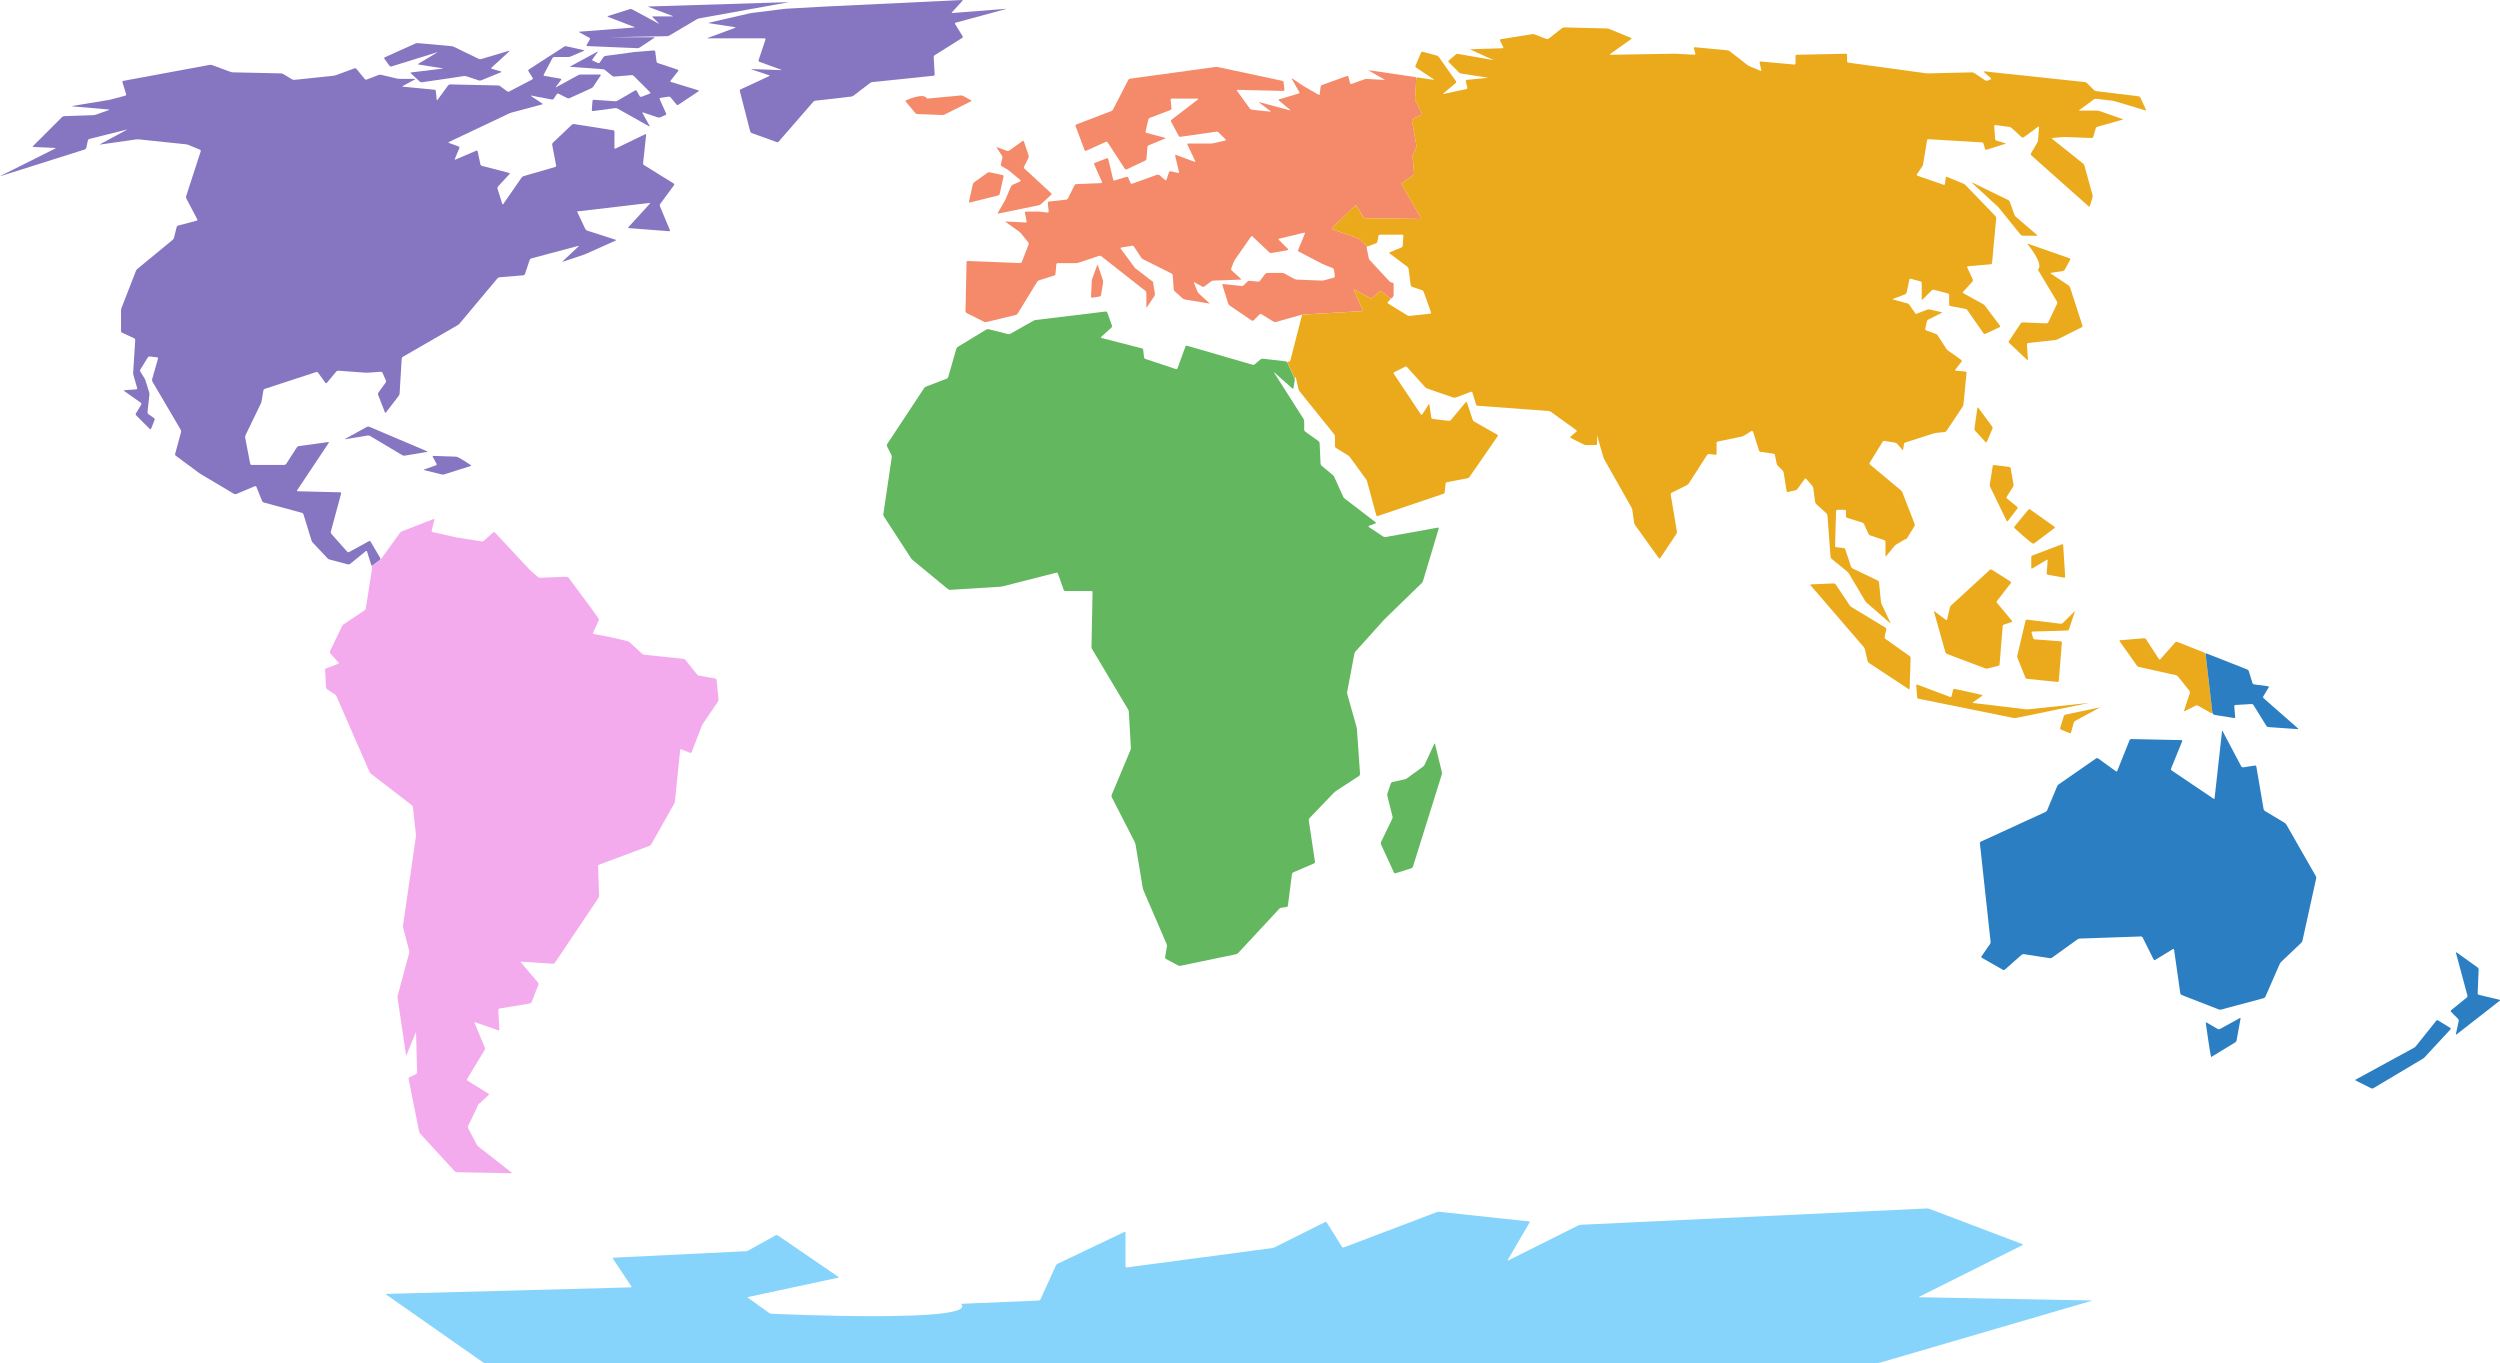 <?xml version="1.0" encoding="UTF-8"?>
<svg id="Ebene_1" data-name="Ebene 1" xmlns="http://www.w3.org/2000/svg" viewBox="0 0 1898.14 1034.86">
  <defs>
    <style>
      .cls-1 {
        fill: #8676c1;
      }

      .cls-2 {
        fill: #62b75f;
      }

      .cls-3 {
        fill: #f4abed;
      }

      .cls-4 {
        fill: #eaaa1b;
      }

      .cls-5 {
        fill: #f48a69;
      }

      .cls-6 {
        fill: #86d4fc;
      }

      .cls-7 {
        fill: #2b7ec1;
      }
    </style>
  </defs>
  <g id="Antartica">
    <path class="cls-6" d="M1425.61,1034.86c.51,0,1.34-.12,1.83-.26l160.56-46.93c.49-.14.48-.27-.04-.28l-130.52-2.46c-.51,0-.56-.21-.1-.43l78.26-39.13c.46-.23.44-.57-.04-.75l-70.69-26.81c-.48-.18-1.29-.31-1.8-.29l-262.9,12.4c-.51.02-1.31.23-1.77.46l-53.28,26.64c-.46.23-.62.05-.36-.39l16.54-28.36c.26-.44.05-.85-.46-.91l-68.08-7.29c-.51-.05-1.32.05-1.8.23l-70.69,26.81c-.48.18-1.09-.03-1.37-.46l-11.5-18.4c-.27-.44-.87-.6-1.33-.37l-38.3,19.15c-.46.23-1.25.47-1.76.54l-110.55,14.74c-.51.07-.92-.3-.92-.81v-25.61c0-.51-.38-.75-.84-.53l-50.77,24.18c-.46.22-1.02.78-1.23,1.25l-11.72,25.78c-.21.47-.81.87-1.32.89l-59.01,2.46c14.99,14.99-143.94,7.54-143.94,7.54-.51-.02-1.27-.29-1.69-.59l-15.97-11.4c-.42-.3-.35-.63.15-.74l68.11-14.6c.5-.11.57-.43.14-.72l-45.92-31.42c-.42-.29-1.14-.32-1.59-.07l-20.85,11.58c-.45.25-1.23.47-1.75.5l-100.54,4.9c-.51.02-.7.39-.41.82l13.95,20.93c.28.43.1.79-.42.8l-185.47,4.95c-.51.01-.59.27-.17.56l73.4,51.38c.42.29,1.18.53,1.7.53h1057.18Z"/>
  </g>
  <g id="Europe">
    <path class="cls-5" d="M735.7,153.07c-.11.5.2.81.7.68l21.5-5.38c.5-.12,1-.64,1.11-1.14l2.93-13.17c.11-.5-.21-1-.71-1.11l-9.83-2.11c-.5-.11-1.25.05-1.67.35l-10.14,7.24c-.42.3-.85.95-.96,1.45l-2.93,13.17Z"/>
    <path class="cls-5" d="M760.45,126.14c-.45-.25-.71-.87-.58-1.37l1.21-4.85c.12-.5,0-1.25-.29-1.68l-3.96-5.94c-.28-.43-.12-.63.36-.46l7.4,2.69c.48.18,1.22.07,1.64-.22l10.14-7.24c.42-.3.89-.14,1.05.34l3.57,10.72c.16.49.11,1.26-.12,1.72l-3.33,6.66c-.23.46-.11,1.12.27,1.47l20.28,18.72c.38.35.37.92,0,1.26l-7.78,7.07c-.38.35-1.1.71-1.6.81l-30.64,6.29c-.5.1-.7-.18-.44-.62l4.89-8.38c.26-.44.64-1.19.84-1.66l4.26-9.94c.2-.47.75-1.03,1.22-1.24l5.79-2.57c.47-.21.53-.65.14-.98l-8.56-7.13c-.39-.33-1.08-.81-1.53-1.06l-4.21-2.4Z"/>
    <path class="cls-5" d="M688.05,76.16c-.46.22-.58.72-.25,1.11l7.13,8.56c.33.39,1.02.73,1.53.75l18.95.76c.51.02,1.31-.15,1.77-.38l19.98-9.99c.46-.23.47-.62.02-.87l-5.86-3.26c-.45-.25-1.23-.41-1.74-.37l-25.71,2.41c-2.5-5-15.81,1.27-15.81,1.27Z"/>
    <path class="cls-5" d="M828.37,225.28c-.02.51.37.86.88.78l5.65-.94c.51-.08.99-.57,1.07-1.07l1.57-9.4c.08-.51.02-1.32-.14-1.81l-3.78-11.34c-.16-.49-.44-.49-.62,0l-3.73,10.11c-.18.48-.34,1.29-.36,1.81l-.54,11.87Z"/>
    <path class="cls-5" d="M1027.91,220.2c-.21-.47-.01-.65.44-.41l12.1,6.6c.45.25,1.13.16,1.51-.18l5.49-4.99c.38-.35,1.02-.36,1.41-.04l6.48,5.26c.4.32,1.02.29,1.38-.07l.75-.75c.36-.36.66-1.08.66-1.59v-8.33c0-.51-.41-1-.92-1.09l-.66-.11c-.51-.08-1.21-.46-1.55-.84l-14.97-16.12c-.35-.38-.72-1.1-.82-1.6l-1.51-7.54c-.1-.5-.03-.97.16-1.05s.04-.42-.33-.77l-4.96-4.7c-.37-.35-1.07-.78-1.56-.95l-19.47-6.87c-.48-.17-.58-.6-.21-.96l17.39-16.81c.37-.36.89-.29,1.17.14l5.26,8.41c.27.44.91.8,1.43.8l41.84.6c.51,0,.72-.35.46-.79l-14.67-25.24c-.26-.44-.12-1.04.3-1.34l8.45-5.81c.42-.29.73-.95.69-1.46l-1.09-12.5c-.04-.51.09-1.31.31-1.78l2.35-5.17c.21-.47.31-1.26.22-1.77l-3.41-18.77c-.09-.5.21-1.09.68-1.31l6.42-2.96c.47-.22.66-.77.43-1.23l-4.79-9.57c-.23-.46-.39-1.25-.36-1.77l.9-15.22c.03-.51-.36-.99-.87-1.07l-.82-.12c-.51-.08-1.34-.2-1.85-.27l-32.29-4.73c-.51-.07-.56.07-.11.32l11.7,6.58c.45.25.39.43-.12.41l-13.12-.73c-.51-.03-1.33.09-1.81.26l-9.9,3.54c-.48.17-.98-.09-1.1-.59l-1.21-4.85c-.12-.5-.62-.76-1.1-.59l-19.06,6.86c-.48.17-.92.73-.98,1.24l-.63,5.64c-.06.51-.47.72-.91.46l-10.04-5.74c-.45-.25-1.16-.7-1.59-.98l-8.44-5.63c-.43-.28-.57-.15-.31.29l5.74,10.04c.25.45.06.93-.43,1.08l-14.86,4.46c-.49.15-.57.54-.18.87l8.56,7.13c.39.33.31.49-.18.36l-23.17-6.18c-.5-.13-.57.01-.16.32l8.5,6.37c.41.31.33.52-.18.46l-13.96-1.47c-.51-.05-1.17-.44-1.47-.85l-9.73-13.47c-.3-.42-.13-.75.39-.74l34.77.79c.51.01.89-.4.83-.91l-.63-5.64c-.06-.51-.51-1.01-1.02-1.12l-48.96-10.43c-.5-.11-1.33-.14-1.84-.07l-64.76,8.9c-.51.07-1.12.5-1.35.96l-11.63,22.49c-.24.46-.82.98-1.3,1.16l-26.56,10.16c-.48.18-.72.73-.54,1.21l6.84,18.24c.18.48.71.7,1.18.49l14.95-6.73c.47-.21,1.08-.03,1.36.4l13.13,20.09c.28.43.89.6,1.35.38l14.13-6.69c.46-.22.88-.82.91-1.33l.69-8.96c.04-.51.46-1.09.93-1.29l12.43-5.12c.47-.2.46-.46-.04-.59l-14.01-3.69c-.5-.13-.81-.65-.69-1.15l2.08-9.01c.12-.5.6-1.06,1.08-1.24l15.74-6c.48-.18.83-.75.78-1.26l-.65-6.47c-.05-.51.33-.93.84-.93h19.78c.51,0,.6.26.19.57l-20.17,15.51c-.41.31-.54.94-.3,1.39l5.78,10.84c.24.45.85.76,1.36.69l27.29-3.9c.51-.07,1.22.16,1.58.53l5.34,5.34c.36.36.25.75-.25.87l-9.01,2.08c-.5.12-1.33.21-1.84.21h-17.28c-.51,0-.75.38-.54.84l5.87,12.47c.22.46,0,.7-.48.52l-14.07-5.18c-.48-.18-.78.09-.66.59l2.9,12.34c.12.5-.2.82-.7.71l-5.67-1.26c-.5-.11-1.04.2-1.21.68l-1.91,5.72c-.16.49-.61.61-1,.28l-4.41-3.78c-.39-.33-1.1-.46-1.59-.29l-19.06,6.86c-.48.17-1.04-.07-1.25-.54l-1.76-4.11c-.2-.47-.77-.73-1.26-.58l-9.04,2.78c-.49.15-.99-.13-1.11-.63l-3.73-15.67c-.12-.5-.61-.76-1.09-.57l-9.08,3.49c-.48.18-.7.72-.49,1.19l5.9,13.28c.21.47-.04.87-.55.89l-18.95.76c-.51.02-1.12.41-1.35.87l-4.99,9.99c-.23.46-.83.88-1.34.94l-13.13,1.46c-.51.06-.89.52-.83,1.03l.65,6.47c.05.51-.32.88-.83.83l-5.64-.63c-.51-.06-1.35-.1-1.86-.1h-8.96c-.51,0-.85.41-.75.91l1.3,6.5c.1.5-.24.89-.75.87l-14.79-.74c-.51-.03-.59.2-.17.5l10.14,7.24c.42.3,1.02.87,1.34,1.27l5.5,6.87c.32.4.43,1.12.24,1.6l-5.15,13.25c-.19.48-.76.85-1.27.83l-39.76-1.59c-.51-.02-.94.38-.95.9l-.79,37.27c-.01.51.36,1.12.81,1.35l13.32,6.66c.46.23,1.24.32,1.74.2l22.33-5.39c.5-.12,1.13-.58,1.39-1.01l14.84-24.22c.27-.44.89-.92,1.38-1.07l11.54-3.61c.49-.15.93-.7.97-1.21l.66-7.3c.05-.51.5-.93,1.02-.93h13.95c.51,0,1.33-.13,1.82-.3l15.71-5.24c.49-.16,1.22-.04,1.62.28l33.5,26.32c.4.32.73,1,.73,1.51v10.62c0,.51.23.58.52.16l5.63-8.44c.28-.43.45-1.19.36-1.7l-1.36-8.15c-.08-.51.18-.66.58-.35l6.02,4.68c.41.32.4.32,0,0l-19.25-14.81c-.45-.24-1.07-.78-1.38-1.19l-10.55-14.32c-.3-.41-.14-.82.37-.9l8.15-1.36c.51-.08,1.15.2,1.44.62l5.63,8.44c.28.43.89.96,1.35,1.19l21.64,10.82c.46.23.86.84.9,1.35l.71,10.63c.03.51.38,1.21.76,1.55l6.1,5.42c.38.34,1.11.69,1.62.77l18.14,3.02c.51.08.61-.13.23-.47l-7.78-7.07c-.38-.35-.85-1.02-1.04-1.49l-2.64-6.59c-.19-.48.02-.66.47-.41l5.86,3.26c.45.25,1.15.2,1.56-.11l5.17-3.88c.41-.31,1.17-.58,1.68-.59l20.62-.76c.51-.02.62-.32.24-.66l-6.94-6.25c-.38-.34-.55-1.02-.37-1.5l1.84-4.91c.18-.48.57-1.22.86-1.64l12.26-17.62c.29-.42.84-.48,1.21-.13l12.8,12.04c.37.35,1.09.57,1.6.48l12.32-2.17c.51-.09.62-.46.26-.82l-7.01-7.01c-.36-.36-.25-.76.25-.88l19-4.56c.5-.12.75.17.55.64l-5.12,12.43c-.2.47.02,1.06.47,1.29l17.5,9.13c.45.24,1.22.59,1.69.78l6.59,2.64c.48.19.92.76.98,1.27l.6,4.81c.06.51-.29,1.04-.78,1.17l-7.36,2.01c-.5.13-1.32.23-1.83.21l-18.95-.76c-.51-.02-1.3-.24-1.75-.48l-7.52-4.1c-.45-.25-1.24-.45-1.75-.45h-11.46c-.51,0-1.18.34-1.49.75l-3.88,5.17c-.31.41-.98.7-1.49.65l-6.47-.65c-.51-.05-1.23.2-1.59.57l-2.84,2.84c-.36.36-1.08.62-1.59.56l-13.96-1.47c-.51-.05-.8.3-.65.79l4.43,14.04c.15.49.63,1.13,1.05,1.42l16.78,11.44c.42.29,1.07.23,1.43-.13l4.51-4.51c.36-.36,1.02-.44,1.45-.17l9.23,5.68c.44.27,1.2.38,1.69.24l19.02-5.33c.49-.14,1.32-.28,1.83-.31l44.55-2.6c.51-.03.76-.44.55-.91l-6.74-15.15Z"/>
  </g>
  <g id="Africa">
    <path class="cls-2" d="M1058.36,662.47c.21.47.79.72,1.28.56l11.96-3.81c.49-.16,1.01-.68,1.17-1.17l21.92-70.03c.15-.49.18-1.3.06-1.8l-5.18-21.29c-.12-.5-.4-.53-.61-.06l-7.33,15.79c-.22.47-.73,1.09-1.15,1.39l-12.23,8.89c-.41.3-1.16.64-1.67.75l-9.42,2.09c-.5.11-1.04.6-1.21,1.09l-2.53,7.6c-.16.49-.19,1.29-.07,1.79l3.92,15.67c.12.5.04,1.28-.18,1.74l-8.55,17.68c-.22.46-.23,1.22-.02,1.69l9.84,21.41Z"/>
    <path class="cls-2" d="M958.73,272.32c-.51-.06-1.25.17-1.64.5l-4.41,3.78c-.39.33-1.11.49-1.6.35l-49.83-14.47c-.49-.14-1.04.13-1.21.62l-6.02,16.56c-.18.48-.72.74-1.2.58l-23.21-7.74c-.49-.16-.93-.71-.99-1.22l-.63-5.64c-.06-.51-.51-1.03-1.01-1.16l-30.66-7.86c-.5-.13-.59-.51-.21-.86l7.78-7.07c.38-.35.55-1.02.38-1.51l-3.54-9.9c-.17-.48-.73-.83-1.24-.77l-53.1,6.44c-.51.06-1.29.32-1.74.57l-17.53,9.91c-.45.25-1.22.36-1.72.23l-14.84-3.71c-.5-.12-1.26,0-1.7.26l-21.72,13.19c-.44.27-.91.89-1.05,1.38l-6.15,21.52c-.14.49-.65,1.05-1.13,1.23l-15.74,6c-.48.18-1.1.68-1.39,1.11l-28.11,42.57c-.28.43-.33,1.15-.1,1.61l3.33,6.66c.23.46.36,1.25.28,1.76l-6.39,43.11c-.08.51.09,1.27.37,1.71l20.63,31.74c.28.43.83,1.05,1.23,1.38l26.87,22.13c.4.33,1.14.57,1.65.53l38.1-2.38c.51-.03,1.34-.16,1.84-.29l40.65-10.36c.5-.13,1.04.17,1.21.65l4.37,12.39c.17.48.73.88,1.24.88h19.78c.51,0,.92.42.91.93l-.8,41.43c0,.51.2,1.29.46,1.73l27.35,45.85c.26.44.5,1.22.53,1.73l1.56,27.28c.03.51-.11,1.32-.31,1.79l-14.27,34.08c-.2.47-.17,1.23.06,1.69l17.47,34.14c.23.46.49,1.24.58,1.75l5.52,33.13c.08.51.32,1.31.52,1.78l17.58,40.75c.2.47.3,1.27.22,1.78l-1.36,8.15c-.08.51.22,1.12.67,1.36l9.18,4.94c.45.24,1.23.36,1.73.25l42.3-8.78c.5-.1,1.2-.5,1.55-.87l31.2-33.6c.35-.38,1.05-.74,1.56-.82l3.98-.57c.51-.07.98-.55,1.04-1.06l3.09-23.96c.07-.51.51-1.09.98-1.29l15.77-6.76c.47-.2.8-.78.72-1.29l-4.72-31.46c-.08-.51.15-1.23.51-1.6l18.69-19.47c.36-.37,1-.9,1.43-1.18l17.59-11.47c.43-.28.75-.93.72-1.44l-2.37-33.94c-.04-.51-.18-1.33-.32-1.83l-6.99-24.85c-.14-.49-.17-1.31-.08-1.81l5.48-28.97c.1-.5.45-1.23.8-1.61l21.23-23.59c.34-.38.93-.99,1.29-1.34l27.8-27.01c.37-.36.79-1.05.94-1.54l11.95-39.84c.15-.49-.15-.82-.65-.73l-39.79,7.16c-.5.09-1.27-.07-1.69-.35l-10.94-7.29c-.43-.28-.38-.66.1-.85l4.91-1.84c.48-.18.54-.58.13-.9l-23.5-18.01c-.41-.31-.91-.95-1.12-1.42l-6.73-14.95c-.21-.47-.71-1.12-1.1-1.45l-8.56-7.13c-.39-.33-.74-1.02-.76-1.53l-.74-15.62c-.02-.51-.39-1.18-.8-1.47l-10.14-7.24c-.42-.3-.76-.96-.76-1.48v-6.46c0-.51-.23-1.29-.5-1.72l-12.91-20.29c-.28-.43-.73-1.14-1-1.57l-8.4-13.19c-.28-.43-.19-.51.2-.17l13.59,12.08c.38.34.77.21.85-.3l.95-5.72c.08-.51-.02-1.3-.23-1.77l-5.3-11.81c-.21-.47-.8-.9-1.31-.96l-17.49-2.02Z"/>
  </g>
  <g id="Asia">
    <path class="cls-4" d="M1375.02,443.68c-.51.02-.66.36-.32.75l40.41,46.88c.34.39.7,1.12.82,1.62l2.08,9.01c.12.5.56,1.14.99,1.42l30.08,19.79c.43.28.79.09.81-.42l.77-23.11c.02-.51-.31-1.18-.73-1.47l-18.46-13.08c-.42-.3-.67-.95-.56-1.45l1.26-5.67c.11-.5-.16-1.13-.6-1.39l-25.88-15.68c-.44-.27-1.03-.83-1.32-1.26l-10.62-15.93c-.28-.43-.94-.76-1.45-.74l-17.29.75Z"/>
    <path class="cls-4" d="M1478.21,496.51c-.48-.18-.99-.73-1.13-1.23l-8.65-30.68c-.14-.49.08-.65.49-.34l8.5,6.37c.41.31.84.15.96-.35l2.08-9.01c.12-.5.52-1.19.9-1.54l29.43-27.05c.38-.35,1.04-.41,1.48-.13l14.24,8.99c.43.27.53.83.22,1.23l-10.51,13.51c-.32.41-.3,1.06.02,1.45l11.29,13.55c.33.39.2.85-.29,1.01l-5.72,1.91c-.49.16-.92.71-.96,1.22l-2.35,28.95c-.04.51-.48,1.03-.98,1.16l-8.18,2.05c-.5.12-1.3.08-1.78-.1l-29.06-11Z"/>
    <path class="cls-4" d="M1456.6,530.5c-.5-.1-.95-.6-.99-1.12l-.69-8.96c-.04-.51.32-.78.8-.6l24.9,9.34c.48.18.98-.08,1.1-.58l1.21-4.85c.12-.5.64-.81,1.14-.7l20.66,4.59c.5.11.57.44.15.74l-6.8,4.76c-.42.29-.35.59.16.65l39.78,4.77c.51.06,1.34.07,1.85.01l45.6-4.8c.51-.05.52-.01.01.09l-54.79,11.28c-.5.1-1.33.1-1.83,0l-72.27-14.62Z"/>
    <path class="cls-4" d="M1564.79,553.97c-.48-.19-.74-.75-.59-1.24l2.78-9.04c.15-.49.69-.98,1.19-1.09l25.65-5.44c.5-.11.54,0,.09.25l-18.34,9.94c-.45.24-.93.85-1.07,1.34l-2.01,7.36c-.14.5-.64.74-1.11.55l-6.59-2.64Z"/>
    <path class="cls-4" d="M1539.04,515.42c-.51-.05-1.08-.48-1.27-.96l-5.97-14.92c-.19-.48-.25-1.27-.13-1.77l6.23-26.49c.12-.5.63-.86,1.14-.8l25.62,3.11c.51.06,1.22-.18,1.59-.55l8.67-8.67c.36-.36.53-.26.36.23l-4.41,13.22c-.16.49-.71.9-1.23.91l-26.44.78c-.51.02-.82.43-.68.92l1.15,4.03c.14.49.67.93,1.19.97l19.79,1.52c.51.04.9.49.85,1l-2.35,28.95c-.04.51-.49.89-1,.84l-23.12-2.31Z"/>
    <path class="cls-4" d="M1539.72,272.95c.03.51-.25.64-.62.29l-13.63-12.87c-.37-.35-.45-.99-.16-1.42l8.96-13.43c.28-.43.94-.76,1.45-.74l18.12.75c.51.02,1.11-.34,1.33-.8l6.69-14.13c.22-.46.18-1.2-.08-1.64l-14.51-24.18c5-4.16-7.73-19.27-7.73-19.27-.33-.39-.2-.57.28-.41l31.54,11.04c.48.17.68.68.43,1.13l-4.1,7.52c-.25.45-.86.88-1.37.96l-8.98,1.38c-.51.08-.57.37-.15.66l13.43,8.96c.43.28.91.92,1.06,1.4l9.42,29.03c.16.49-.09,1.08-.55,1.3l-18.31,9.16c-.46.23-1.25.46-1.76.52l-20.63,2.29c-.51.06-.9.52-.87,1.03l.72,11.46Z"/>
    <path class="cls-4" d="M1535.71,178.96c-.51,0-1.2-.33-1.52-.73l-16.31-20.2c-.32-.4-.9-1.01-1.27-1.36l-19.44-17.89c-.38-.35-.31-.45.15-.22l27.46,13.34c.46.22.98.8,1.15,1.29l3.54,9.9c.17.48.63,1.15,1.02,1.49l16.07,13.77c.39.33.29.61-.22.61h-10.62Z"/>
    <path class="cls-4" d="M1502.03,309.6c-.3-.41-.61-.34-.69.17l-2.23,15.64c-.07.51.15,1.23.5,1.61l7.9,8.62c.35.38.8.3,1-.17l4.26-9.94c.2-.47.12-1.2-.19-1.61l-10.55-14.32Z"/>
    <path class="cls-4" d="M1512.99,353.89c.08-.51.56-.87,1.07-.81l11.47,1.43c.51.06,1,.53,1.09,1.03l2.17,12.32c.09.51-.06,1.27-.34,1.71l-4.83,7.58c-.28.43-.18,1.05.22,1.38l7.71,6.31c.4.32.47.92.15,1.33l-7.19,9.34c-.31.41-.75.36-.98-.1l-12.51-25.8c-.22-.46-.34-1.25-.26-1.76l2.21-13.98Z"/>
    <path class="cls-4" d="M1543.07,431.59c-.44.26-.8.06-.8-.45v-8.13c0-.51.39-1.08.87-1.26l22.4-8.5c.48-.18.9.09.93.6l1.54,23.95c.03.51-.35.86-.86.77l-12.32-2.17c-.51-.09-.89-.58-.85-1.09l.7-9.79c.04-.51-.29-.71-.73-.45l-10.89,6.53Z"/>
    <path class="cls-4" d="M1543.94,412.92c-2.5-.83-14.3-11.85-14.3-11.85-.38-.35-.42-.96-.09-1.36l10.47-12.71c.33-.4.94-.48,1.35-.18l18.46,13.08c.42.3.43.79.01,1.1l-15.91,11.93Z"/>
    <path class="cls-4" d="M1579.01,84.05c-.51,0-.59-.25-.18-.55l10.98-8.06c.41-.3,1.17-.5,1.68-.44l12.3,1.45c.51.06,1.33.23,1.82.38l23.19,6.96c.49.15.72-.11.5-.58l-4.21-9.13c-.22-.47-.81-.9-1.32-.96l-32.28-3.94c-.51-.06-1.22-.41-1.59-.77l-5.34-5.34c-.36-.36-1.08-.7-1.59-.76l-76.41-8.13c-.51-.05-.61.18-.23.52l5.26,4.6c.39.34.31.77-.16.96l-2.43.97c-.48.19-1.22.11-1.64-.17l-8.44-5.63c-.43-.28-1.2-.51-1.71-.5l-33.1.79c-.51.01-1.35-.03-1.86-.1l-58.93-8.07c-.51-.07-.92-.55-.92-1.06v-4.79c0-.51-.42-.92-.93-.91l-37.27.79c-.51.01-.93.44-.93.95v5.63c0,.51-.42.89-.93.85l-25.62-2.33c-.51-.05-.84.33-.73.83l1.26,5.67c.11.5-.19.75-.66.55l-8.27-3.45c-.47-.2-1.19-.62-1.6-.93l-13.51-10.51c-.41-.32-1.15-.61-1.67-.66l-24.79-2.32c-.51-.05-.81.32-.67.81l1.15,4.03c.14.49-.16.87-.68.85l-13.96-.73c-.51-.03-1.35-.04-1.86-.03l-48.09.8c-.51,0-.59-.23-.17-.53l15.97-11.4c.42-.3.37-.7-.1-.9l-16.59-6.79c-.47-.19-1.28-.36-1.8-.38l-32.27-.79c-.51-.01-1.26.24-1.67.55l-10.19,8.01c-.4.32-1.13.43-1.6.24l-9.08-3.49c-.48-.18-1.29-.27-1.79-.19l-23.97,3.87c-.51.08-.73.52-.5.98l2.5,4.99c.23.46,0,.85-.52.86l-23.95.77c-.51.02-.55.2-.08.42l16.62,7.55c.47.21.44.31-.07.22l-26.47-4.67c-.51-.09-1.23.11-1.62.45l-5.26,4.6c-.39.34-.41.91-.04,1.27l7.84,7.84c.36.36,1.07.72,1.58.8l19.8,3.05c.51.08.5.18,0,.23l-15.63,1.49c-.51.05-.83.5-.7.99l1.21,4.85c.12.5-.18.99-.69,1.1l-17.33,3.77c-.5.11-.59-.07-.2-.4l9.4-7.95c.39-.33.47-.95.17-1.36l-13.08-18.46c-.3-.42-.94-.87-1.44-1l-10.69-2.85c-.5-.13-1.07.15-1.27.62l-4.26,9.94c-.2.47-.02,1.09.41,1.37l13.43,8.96c.43.28.36.46-.15.38l-12.14-1.82c-.51-.08-.95.28-.98.79l-.9,15.22c-.03.51.13,1.31.36,1.77l4.79,9.57c.23.46.04,1.01-.43,1.23l-6.42,2.96c-.47.22-.77.8-.68,1.31l3.41,18.77c.09.5,0,1.3-.22,1.77l-2.35,5.17c-.21.47-.35,1.27-.31,1.78l1.09,12.5c.04.51-.27,1.17-.69,1.46l-8.45,5.81c-.42.29-.56.89-.3,1.34l14.67,25.24c.26.44.05.8-.46.79l-41.84-.6c-.51,0-1.16-.37-1.43-.8l-5.26-8.41c-.27-.44-.8-.5-1.17-.14l-17.39,16.81c-.37.36-.27.79.21.96l19.47,6.87c.48.17,1.18.6,1.56.95l4.96,4.7c.37.35,1.07.49,1.55.31l5.69-2.19c.48-.18.95-.75,1.05-1.25l.88-4.41c.1-.5.6-.91,1.12-.91h16.87c.51,0,.9.42.87.93l-.5,7.5c-.03.51-.45,1.09-.92,1.29l-8.89,3.66c-.47.2-.53.61-.12.91l13.49,10.12c.41.31.8.98.87,1.48l1.63,12.51c.07.51.52,1.06,1.01,1.22l7.6,2.53c.49.16,1.03.69,1.2,1.17l5.62,15.73c.17.48-.1.92-.61.98l-15.63,1.67c-.51.05-1.29-.12-1.72-.39l-14.65-9.01c-.44-.27-.5-.79-.13-1.15l1.61-1.61c.36-.36.33-.92-.06-1.25l-6.48-5.26c-.4-.32-1.03-.31-1.41.04l-5.49,4.99c-.38.35-1.06.43-1.51.18l-12.1-6.6c-.45-.25-.65-.06-.44.41l6.74,15.15c.21.47-.04.88-.55.91l-44.55,2.6c-.51.03-1.04.46-1.16.96l-8.7,33.99c-.13.5-.65.86-1.16.8l-.45-.05c-.51-.06-.76.28-.55.74l5.3,11.81c.21.47.45.44.54-.07l.1-.59c.08-.51.25-.51.36-.01l2.08,9.01c.12.5.47,1.24.79,1.64l26.31,32.68c.32.4.58,1.15.58,1.66v7.29c0,.51.36,1.15.79,1.42l9.23,5.68c.44.27,1.04.83,1.34,1.24l12.22,16.81c.3.41.66,1.16.79,1.65l7,25.68c.14.5.64.77,1.13.6l49.85-16.89c.49-.16.93-.72.98-1.23l.65-6.47c.05-.51.51-1.01,1.01-1.1l15.65-2.98c.5-.1,1.16-.52,1.45-.94l21.42-30.94c.29-.42.17-.97-.28-1.23l-17.53-9.91c-.45-.25-.94-.86-1.11-1.34l-4.41-13.22c-.16-.49-.56-.56-.89-.17l-11.29,13.55c-.33.39-1.01.67-1.52.61l-12.3-1.45c-.51-.06-.99-.52-1.06-1.03l-1.4-9.81c-.07-.51-.36-.57-.63-.14l-4.83,7.58c-.28.43-.73.44-1.02.01l-20.61-30.92c-.28-.43-.14-.96.32-1.19l8.32-4.16c.46-.23,1.12-.11,1.46.28l13.74,15.26c.34.38,1.02.83,1.51,1l19.88,6.88c.48.17,1.27.16,1.76-.02l11.57-4.34c.48-.18,1,.07,1.15.56l2.78,9.04c.15.49.69.92,1.2.96l53.92,4.02c.51.04,1.27.31,1.69.61l19.3,13.9c.42.3.44.82.05,1.15l-4.41,3.78c-.39.33-.33.79.13,1.02l9.99,4.99c.46.23,1.25.42,1.77.42h7.29c.51,0,.93-.42.93-.93v-5.63c0-.51.12-.53.26-.04l4.48,15.69c.14.49.46,1.26.72,1.71l20.73,36.67c.25.45.52,1.23.59,1.74l1.4,9.81c.07.51.38,1.26.68,1.68l18.06,25.13c.3.42.78.41,1.06-.02l12.29-18.43c.28-.43.45-1.19.36-1.7l-4.69-28.13c-.08-.51.22-1.11.68-1.34l11.65-5.83c.46-.23,1.06-.77,1.34-1.2l13.98-21.74c.28-.43.92-.73,1.43-.67l4.81.6c.51.06.93-.3.93-.82v-8.13c0-.51.41-1.02.91-1.12l18.16-3.78c.5-.1,1.28-.39,1.73-.64l5.75-3.61c.51-.06,1.05.3,1.21.79l4.43,14.04c.15.49.7.95,1.2,1.02l9.81,1.4c.51.07,1.01.54,1.11,1.05l1.3,6.5c.1.5.48,1.21.84,1.57l3.68,3.68c.36.36.73,1.07.81,1.58l2.21,13.98c.08.51.56.83,1.06.72l5.67-1.26c.5-.11,1.16-.54,1.46-.96l5.56-7.65c.3-.41.83-.44,1.16-.05l4.6,5.26c.34.39.67,1.12.74,1.63l1.42,10.64c.07.51.43,1.21.81,1.55l7.78,7.07c.38.35.72,1.05.76,1.56l2.36,31.44c.04.51.4,1.2.79,1.52l11.87,9.65c.4.32.94.95,1.2,1.39l12.37,20.87c.26.44.79,1.08,1.18,1.41l17.74,15.43c.39.34.52.23.3-.23l-6.69-14.13c-.22-.46-.44-1.26-.49-1.77l-1.48-14.8c-.05-.51-.47-1.11-.93-1.33l-19.13-9.18c-.46-.22-.97-.8-1.14-1.29l-4.41-13.22c-.16-.49-.71-.93-1.22-.99l-5.64-.63c-.51-.06-.91-.52-.9-1.04l.78-26.44c.02-.51.45-.93.96-.93h5.63c.51,0,.93.42.93.93v3.96c0,.51.4,1.06.89,1.21l11.54,3.61c.49.15,1.06.66,1.28,1.13l3.39,7.46c.21.47.78.98,1.27,1.14l10.72,3.57c.49.16.89.71.89,1.23v10.62c0,.51.27.61.59.21l6.31-7.71c.32-.4.97-.91,1.43-1.14l6.56-3.84c.51.05,1.15-.26,1.42-.7l5.68-9.23c.27-.44.34-1.19.15-1.66l-9.32-24.07c-.19-.48-.66-1.14-1.05-1.47l-23.54-19.62c-.39-.33-.5-.95-.23-1.39l9.84-15.9c.27-.44.91-.72,1.41-.64l8.15,1.36c.51.08,1.19.47,1.53.86l3.78,4.41c.33.39.67.29.74-.22l.57-3.98c.07-.51.53-1.05,1.02-1.21l21.54-6.92c.49-.16,1.31-.33,1.82-.38l6.47-.65c.51-.05,1.16-.44,1.45-.87l12.29-18.43c.28-.43.56-1.19.61-1.7l2.32-23.95c.05-.51-.33-.97-.84-1.01l-7.3-.66c-.51-.05-.67-.42-.36-.82l4.68-6.02c.32-.41.23-.98-.19-1.28l-10.14-7.24c-.42-.3-.99-.9-1.26-1.33l-6.48-10.09c-.28-.43-.9-.93-1.38-1.1l-7.41-2.69c-.48-.18-.79-.73-.67-1.23l1.26-5.67c.11-.5.58-1.1,1.04-1.33l9.99-4.99c.46-.23.43-.51-.07-.63l-9.01-2.08c-.5-.12-1.29-.04-1.76.18l-7.81,2.99c-.27.44-.74.45-1.03.03l-4.76-6.8c-.29-.42-.94-.87-1.44-1l-10.69-2.85c-.5-.13-.51-.39-.03-.58l9.08-3.49c.48-.18.96-.75,1.07-1.25l2.11-9.83c.11-.5.6-.8,1.1-.67l7.36,2.01c.5.14.9.67.9,1.18v12.29c0,.51.3.64.66.27l7.01-7.01c.36-.36,1.07-.55,1.56-.42l10.69,2.85c.5.13.9.66.9,1.17v7.29c0,.51.41,1.01.92,1.1l11.49,2.15c.5.09,1.16.52,1.45.94l12.26,17.62c.29.42.91.59,1.38.37l10.8-5.04c.46-.22.59-.73.29-1.14l-11.37-15.16c-.31-.41-.93-.95-1.38-1.2l-15.02-8.26c-.45-.25-.54-.76-.19-1.14l7.07-7.78c.35-.38.45-1.07.24-1.54l-4.21-9.13c-.22-.47.03-.88.54-.93l17.29-1.5c.51-.04.97-.5,1.02-1.01l3.16-33.94c.05-.51-.21-1.23-.56-1.6l-22.85-23.64c-.36-.37-1.04-.83-1.51-1.03l-12.43-5.12c-.47-.2-.91.06-.98.57l-.6,4.81c-.06.51-.51.79-1,.62l-19.88-6.88c-.48-.17-.65-.65-.36-1.08l3.96-5.94c.28-.43.59-1.19.67-1.7l3.02-18.14c.08-.51.57-.9,1.08-.87l40.6,2.39c.51.03,1.05.46,1.19.95l1.15,4.03c.14.49.66.77,1.15.62l14.04-4.43c.49-.15.49-.4,0-.55l-6.54-1.96c-.49-.15-.92-.69-.96-1.2l-.7-9.79c-.04-.51.35-.88.86-.81l10.64,1.42c.51.07,1.24.41,1.62.75l7.78,7.07c.38.35,1.03.38,1.44.08l10.98-8.06c.41-.3.72-.13.69.38l-.7,9.8c-.04.51-.28,1.29-.54,1.74l-4.89,8.38c-.26.44-.16,1.08.23,1.43l43.57,38.72c.38.34.82.22.97-.27l1.96-6.54c.15-.49.16-1.3.02-1.79l-6.16-22.35c-.14-.49-.58-1.16-.98-1.48l-23.52-18.82c-.4-.32-.31-.62.2-.66l8.13-.68c.51-.04,1.35-.06,1.86-.04l19.78.76c.51.02,1.05-.37,1.2-.86l1.96-6.54c.15-.49.67-1.01,1.17-1.15l19.02-5.32c.49-.14.5-.39.02-.56l-17.39-6.05c-.48-.17-1.3-.31-1.81-.31h-13.12Z"/>
    <path class="cls-4" d="M1653.04,487.36c-.48-.19-1.15-.03-1.49.36l-11.25,12.75c-.34.38-.85.35-1.13-.08l-9.81-15.09c-.28-.43-.93-.75-1.44-.7l-18.12,1.51c-.51.04-.69.42-.39.84l13.08,18.46c.3.42.95.85,1.45.96l28.15,6.26c.5.11,1.17.53,1.49.93l8.83,11.03c.32.4.45,1.13.29,1.61l-4.41,13.22c-.16.49.08.7.54.47l8.32-4.16c.46-.23,1.2-.21,1.65.04l10.24,5.76c.45.25.76.04.71-.47l-5.15-44.32c-.06-.51-.5-1.08-.98-1.27l-20.59-8.11Z"/>
  </g>
  <g id="Australia">
    <path class="cls-7" d="M1504.79,727.27c-.45-.25-.57-.81-.28-1.23l6.43-9.29c.29-.42.49-1.18.43-1.69l-8.12-74.74c-.06-.51.28-1.1.75-1.32l49.09-22.53c.47-.21,1.01-.78,1.21-1.25l7.61-18.26c.2-.47.7-1.1,1.13-1.39l28.44-19.75c.42-.29,1.11-.29,1.52.01l13.47,9.73c.42.3.91.16,1.1-.32l9.3-23.25c.19-.48.77-.86,1.28-.85l38.1.79c.51.01.77.41.58.88l-8.45,20.75c-.19.48,0,1.1.42,1.39l31.76,21.44c.43.29.82.1.88-.41l5.62-50.6c.06-.51.3-.56.54-.1l14.11,26.66c.24.45.85.76,1.36.68l8.98-1.38c.51-.08.99.27,1.08.78l5.51,32.3c.09.51.52,1.14.96,1.4l15.05,9.03c.44.26,1.01.84,1.26,1.29l22.39,39.18c.25.45.37,1.22.26,1.72l-10.42,47.3c-.11.5-.51,1.2-.88,1.55l-15.3,14.53c-.37.35-.84,1.03-1.05,1.5l-10.91,24.93c-.21.47-.78.96-1.27,1.1l-32.33,8.67c-.5.13-1.29.09-1.77-.1l-28.23-10.98c-.48-.19-.93-.75-1-1.26l-4.73-33.12c-.07-.51-.49-.7-.93-.44l-13.39,8.19c-.44.27-.98.11-1.21-.35l-8.32-16.65c-.23-.46-.84-.82-1.35-.8l-46.43,1.6c-.51.02-1.27.28-1.69.58l-19.3,13.9c-.42.3-1.17.48-1.68.4l-19.8-3.05c-.51-.08-1.24.14-1.62.48l-12.75,11.25c-.38.34-1.06.41-1.51.15l-15.86-9.07Z"/>
    <path class="cls-7" d="M1678.82,802.57c-.83-2.5-4.04-25.72-4.04-25.72-.07-.51.24-.71.68-.45l8.38,4.89c.44.26,1.17.27,1.62.02l15.02-8.26c.45-.25.74-.04.65.47l-3,16.48c-.09.5-.53,1.14-.96,1.4l-18.35,11.17Z"/>
    <path class="cls-7" d="M1802.01,826.24c-.44.26-1.18.29-1.64.06l-11.65-5.83c-.46-.23-.47-.62-.02-.86l44.15-24.08c.45-.25,1.08-.77,1.4-1.18l15.49-19.36c.32-.4.94-.51,1.38-.24l9.23,5.68c.44.27.51.8.16,1.17l-19.55,21.11c-.35.38-.99.9-1.44,1.16l-37.53,22.36Z"/>
    <path class="cls-7" d="M1864.68,785c-.11.5.14.65.54.34l32.67-25.49c.4-.32.33-.67-.17-.79l-15.67-3.73c-.5-.12-.89-.64-.87-1.15l.75-18.12c.02-.51-.3-1.18-.72-1.47l-15.97-11.4c-.42-.3-.65-.14-.52.36l8.68,32.33c.13.5-.08,1.17-.48,1.49l-11.87,9.65c-.4.32-.43.89-.06,1.25l5.34,5.34c.36.36.57,1.07.46,1.57l-2.11,9.83Z"/>
    <path class="cls-7" d="M1718.65,530.1c-.39-.34-.48-.98-.22-1.42l4.04-6.73c.26-.44.06-.86-.44-.92l-10.64-1.42c-.51-.07-1.05-.52-1.2-1.01l-2.78-9.04c-.15-.49-.66-1.05-1.14-1.23l-30.89-12.17c-.48-.19-.82.08-.76.58l5.15,44.32c.06.51.43,1.11.83,1.33s1.14.47,1.65.55l13.98,2.21c.51.08.89-.27.84-.78l-.68-8.13c-.04-.51.34-.95.85-.98l12.29-.72c.51-.03,1.15.3,1.42.74l9.84,15.9c.27.44.91.82,1.42.86l22.28,1.54c.51.04.62-.21.23-.55l-26.07-22.91Z"/>
  </g>
  <g id="North_America" data-name="North America">
    <path class="cls-1" d="M583.92,57.11c.49.16.5.47.04.69l-21.62,10.04c-.47.22-.74.8-.61,1.3l7.86,30.66c.13.5.63,1.05,1.11,1.22l19.06,6.86c.48.17,1.15,0,1.49-.39l26.25-30.23c.34-.39,1.03-.75,1.54-.81l27.29-3.12c.51-.06,1.26-.36,1.67-.67l12.67-9.69c.41-.31,1.16-.61,1.67-.66l46.43-4.8c.51-.05.9-.52.88-1.03l-.73-13.12c-.03-.51.3-1.16.74-1.43l20.9-13.16c.43-.27.57-.85.3-1.29l-5.68-9.23c-.27-.44-.08-.9.41-1.04l38.16-10.34c.5-.13.48-.21-.03-.17l-40.6,3.18c-.51.04-.65-.24-.3-.61l7.9-8.62c.35-.38.21-.67-.3-.64l-103.04,4.91c-.51.02-1.35.07-1.86.1l-28.11,1.56c-.51.03-1.35.1-1.86.17l-24.79,3.1c-.51.06-1.33.21-1.83.33l-30.65,7.07c-.5.12-.49.27.01.35l19.8,3.05c.51.08.53.29.05.47l-20.73,7.68c-.48.18-.46.32.06.32h43.09c.51,0,.8.4.64.89l-5.24,15.71c-.16.49.1,1.03.58,1.2l16.56,6.02c.48.18.46.3-.06.29l-22.28-.77c-.51-.02-.53.1-.05.26l13.22,4.41Z"/>
    <path class="cls-1" d="M598.04,1.79c.5-.09.5-.15-.01-.14l-105.54,3.27c-.51.02-.54.18-.06.36l18.24,6.84c.48.18.45.33-.06.33h-14.79c-.51,0-.64.3-.27.66l4.51,4.51c.36.36.29.46-.16.22l-20-10.77c-.45-.24-1.22-.32-1.71-.16l-16.54,5.26c-.49.16-.5.43-.02.62l19.91,7.66c.48.18.45.37-.06.41l-41.43,3.19c-.51.04-.56.27-.11.52l7.52,4.1c.45.25.61.81.36,1.26l-2.4,4.21c-.25.45-.04.83.47.85l38.1,1.59c.51.02,1.28-.19,1.71-.48l10.94-7.29c.43-.28.36-.52-.16-.52h-33.1c-.51,0-.51,0,0-.02l43.09-.8c.51,0,1.29-.23,1.74-.49l20.87-12.37c.44-.26,1.22-.55,1.72-.64l67.27-12.16Z"/>
    <path class="cls-1" d="M262.26,333.46c-.51.08-.55-.05-.1-.3l.28-.16c.45-.25,1.18-.65,1.63-.9l14.56-8.03c.45-.25,1.2-.29,1.68-.09l43.87,18.63c.47.2.44.43-.06.52l-16.89,2.82c-.51.08-1.28-.06-1.72-.32l-24.62-14.66c-.44-.26-1.22-.41-1.72-.32l-16.89,2.82Z"/>
    <path class="cls-1" d="M322.17,356.41c-.48.17-.47.41.03.54l13.18,3.29c.5.12,1.31.1,1.8-.05l20.08-6.31c.49-.15.54-.52.12-.81,0,0-9.22-6.34-11.1-6.34s-17.18-.59-17.18-.59c-.51-.02-.73.33-.49.78l2.85,5.23c.25.45.05.96-.43,1.13l-8.86,3.13Z"/>
    <path class="cls-1" d="M297.2,50.47c-.49.15-1.14-.06-1.44-.48l-3.9-5.36c-.3-.41-.17-.93.3-1.14l23.28-10.47c.47-.21,1.27-.34,1.78-.3l25.62,2.33c.51.05,1.31.27,1.77.49l18.93,9.18c.46.22,1.24.29,1.73.14l21.32-6.34c.49-.15.58.02.21.36l-13.61,12.48c-.38.35-.28.75.21.89l6.95,1.99c.49.14.51.41.03.61l-15.13,6.16c-.48.19-1.26.22-1.75.06l-9.47-3.16c-.49-.16-1.3-.23-1.81-.16l-31.87,4.72c-.51.08-1.23-.15-1.61-.5l-6.75-6.23c-.38-.35-.27-.68.24-.75l23.75-2.9c.51-.06.51-.18,0-.26l-18.14-2.83c-.51-.08-.56-.36-.12-.62l14.01-8.41c.44-.26.4-.36-.09-.2l-34.44,10.69Z"/>
    <path class="cls-1" d="M449.36,83.53c-.04.51.35.88.86.81l16.88-2.25c.51-.07,1.29.08,1.74.33l23.97,13.45c.45.25.61.09.36-.36l-5.34-9.61c-.25-.45-.05-.68.43-.52l11.34,3.78c.49.16,1.27.12,1.74-.08l3.91-1.74c.47-.21.68-.76.47-1.23l-4.85-10.79c-.21-.47.03-.91.54-.99l6.27-.97c.51-.08,1.19.18,1.51.58l4.44,5.42c.32.4.94.49,1.37.2l15.31-10.2c.43-.28.37-.64-.12-.79l-20.7-6.32c-.49-.15-.63-.6-.32-1.01l5.72-7.28c.32-.4.18-.87-.31-1.03l-15.09-5.03c-.49-.16-.94-.71-1.01-1.22l-1-7.52c-.07-.51-.54-.89-1.05-.85l-13.75,1.1c-.51.04-1.35.13-1.85.2l-21.26,2.87c-.51.07-1.16.47-1.44.9l-2.71,4.07c-.28.43-.9.61-1.37.4l-3.91-1.74c-.47-.21-.61-.72-.3-1.13l3.9-5.36c.3-.41.18-.55-.27-.31l-20.22,10.97c-.45.24-.4.47.11.51l24.37,1.74c.51.04,1.26.33,1.65.66l5.42,4.44c.4.32,1.14.56,1.65.51l13.13-1.09c.51-.04,1.23.22,1.59.58l12.42,12.42c.36.36.27.81-.21.99l-6.38,2.45c-.48.18-1.07-.03-1.32-.48l-2.22-3.99c-.25-.45-.82-.6-1.26-.35l-13.37,7.8c-.44.26-1.22.44-1.74.41l-16.25-1.12c-.51-.04-.96.35-1,.87l-.49,6.88Z"/>
    <path class="cls-1" d="M281.38,411.23c-.26-.44-.84-.6-1.29-.35l-15.02,8.26c-.45.25-1.1.14-1.44-.25l-12.08-13.59c-.34-.38-.51-1.1-.38-1.6l7.84-29c.13-.5-.18-.91-.69-.92l-32.27-.79c-.51-.01-.7-.37-.42-.8l23.94-35.91c.28-.43.1-.72-.41-.65l-22.3,3.08c-.51.07-1.15.48-1.43.91l-8.14,12.59c-.28.43-.93.78-1.44.78h-24.78c-.51,0-1.01-.41-1.11-.92l-3.81-19.82c-.1-.5,0-1.29.23-1.76l11.68-24.13c.22-.46.48-1.25.56-1.76l1.36-8.15c.08-.51.55-1.05,1.04-1.21l39.02-12.74c.49-.16,1.13.05,1.44.46l5.56,7.65c.3.41.82.43,1.15.04l7.13-8.56c.33-.39,1.02-.69,1.53-.65l20.62,1.53c.51.04,1.35.04,1.86,0l9.79-.7c.51-.04,1.1.32,1.31.79l2.57,5.79c.21.47.13,1.19-.17,1.61l-5.56,7.65c-.3.41-.4,1.15-.21,1.62l5.15,13.25c.19.48.59.54.9.13l9.69-12.67c.31-.41.59-1.16.62-1.67l1.56-26.45c.03-.51.42-1.14.86-1.4l41.68-24.05c.44-.26,1.08-.79,1.41-1.18l28.78-34.37c.33-.39,1.02-.75,1.53-.79l18.12-1.51c.51-.04,1.06-.48,1.22-.96l3.57-10.72c.16-.49.7-.99,1.2-1.13l35.66-9.51c.5-.13.6.05.22.4l-11.96,11.21c-.37.35-.28.51.2.34l15.71-5.24c.49-.16,1.27-.47,1.74-.68l22.44-10.06c.47-.21.45-.51-.04-.67l-21.54-6.92c-.49-.16-1.08-.66-1.32-1.11l-6.17-13.05c-.49-.15-.47-.33.04-.39l54.76-6.44c.51-.06.64.2.3.58l-16.23,17.77c-.35.38-.21.72.3.76l30.61,2.35c.51.04.77-.32.57-.79l-7.61-18.26c-.2-.47-.11-1.2.19-1.61l10.55-14.32c.3-.41.2-.97-.24-1.24l-22.56-14c-.44-.27-.75-.91-.69-1.42l2.3-21.46c.05-.51-.28-.75-.74-.52l-22.46,10.85c-.46.22-.84-.01-.84-.53v-12.29c0-.51-.41-1-.92-1.08l-29.8-4.7c-.51-.08-1.23.14-1.6.5l-14.46,13.7c-.37.35-.6,1.05-.5,1.56l2.98,15.65c.1.5-.23,1.03-.72,1.18l-24.02,6.97c-.49.14-1.13.61-1.43,1.03l-13.92,20.11c-.29.42-.66.37-.81-.12l-3.61-11.54c-.15-.49,0-1.2.35-1.58l8.73-9.45c.35-.38.23-.79-.27-.92l-20.67-5.36c-.5-.13-.99-.64-1.1-1.15l-2.11-9.83c-.11-.5-.58-.75-1.05-.54l-15.77,6.76c-.47.2-.7-.02-.5-.49l3.45-8.27c.2-.47-.04-1-.52-1.18l-7.4-2.69c-.48-.18-.5-.5-.03-.72l45.77-21.68c.46-.22,1.25-.51,1.74-.64l23.17-6.18c.5-.13.55-.47.13-.76l-8.44-5.63c-.43-.28-.36-.44.14-.34l15.65,2.98c.5.1,1.15-.17,1.43-.6l2.3-3.44c.28-.43.89-.59,1.35-.36l6.66,3.33c.46.23,1.22.24,1.68.03l16.62-7.55c.47-.21,1.08-.74,1.37-1.16l5.63-8.44c.28-.43.1-.78-.42-.78h-14.79c-.51,0-1.3.2-1.75.45l-16.68,9.1c-.45.25-.57.11-.26-.3l3.88-5.17c.31-.41.15-.82-.36-.91l-12.32-2.17c-.51-.09-.72-.53-.48-.99l6.62-12.51c.24-.45.86-.82,1.37-.82h10.62c.51,0,1.32-.17,1.79-.37l9.94-4.26c.47-.2.45-.46-.05-.57l-13.17-2.93c-.5-.11-1.26.03-1.69.3l-26.74,17.3c-.43.28-.56.86-.29,1.3l3.17,5.08c.27.44.12.99-.33,1.22l-17.5,9.13c-.45.24-1.16.18-1.57-.13l-5.17-3.88c-.41-.31-1.17-.57-1.68-.58l-36.43-.79c-.51-.01-1.18.32-1.48.73l-8.06,10.98c-.3.41-.59.33-.64-.18l-.65-6.47c-.05-.51-.51-.97-1.02-1.02l-23.95-2.32c-.51-.05-.56-.29-.11-.53l9.18-4.94c.45-.24.4-.44-.11-.44h-11.46c-.51,0-1.34-.1-1.84-.21l-12.34-2.9c-.5-.12-1.3-.06-1.78.12l-9.08,3.49c-.48.18-1.14,0-1.46-.39l-6.31-7.71c-.32-.4-.98-.58-1.47-.4l-14.07,5.18c-.48.18-1.29.37-1.8.42l-29.78,3.14c-.51.05-1.29-.12-1.73-.38l-6.73-4.04c-.44-.26-1.22-.49-1.73-.5l-36.43-.79c-.51-.01-1.33-.17-1.81-.34l-14.07-5.18c-.48-.18-1.29-.25-1.79-.15l-65.6,12.15c-.5.09-.79.57-.64,1.06l2.78,9.04c.15.49-.13,1-.63,1.13l-10.69,2.85c-.5.13-1.32.31-1.82.4l-27.34,4.53c-.48.17-.46.35.05.39l27.28,2.34c.51.04.53.22.05.39l-9.9,3.54c-.48.17-1.3.33-1.81.35l-22.28.77c-.51.02-1.23.33-1.59.69l-21.99,21.99c-.36.36-.24.68.27.7l16.45.75c.51.02.56.23.1.46L.33,133.59c-.46.23-.43.29.06.14l64-20.25c.49-.15.98-.69,1.09-1.19l1.26-5.67c.11-.5.61-1.01,1.11-1.14l28.16-7.04c.5-.12.54-.03.08.22l-20,10.77c-.45.24-.41.38.1.31l27.29-3.9c.51-.07,1.34-.09,1.85-.03l36.47,3.82c.5.13,1.29.4,1.76.6l8.27,3.45c.47.2.73.76.57,1.25l-11.08,34.03c-.16.49-.09,1.26.14,1.71l8.29,15.83c.24.45.03.93-.47,1.06l-14.01,3.69c-.5.13-1,.64-1.13,1.14l-2.05,8.18c-.12.5-.55,1.17-.95,1.5l-26.87,22.13c-.4.33-.87.98-1.06,1.46l-10.98,28.23c-.19.48-.34,1.29-.34,1.8v15.62c0,.51.38,1.11.85,1.32l9.13,4.21c.47.22.82.81.79,1.32l-1.55,24.78c-.03.51.06,1.33.2,1.83l2.82,9.86c.14.49-.16.93-.67.97l-8.96.69c-.51.04-.59.31-.17.61l12.63,8.92c.42.3.55.9.28,1.34l-4.04,6.73c-.26.44-.18,1.1.18,1.46l10.34,10.34c.36.36.82.27,1.01-.21l2.64-6.59c.19-.48,0-1.11-.41-1.41l-4.31-3.08c-.42-.3-.71-.96-.66-1.47l1.46-13.13c.06-.51-.02-1.33-.17-1.82l-2.78-9.04c-.15-.49-.5-1.25-.77-1.68l-3.17-5.08c-.27-.44-.27-1.15,0-1.59l5.68-9.23c.27-.44.91-.75,1.42-.69l5.64.63c.51.06.81.51.67,1l-4.48,15.69c-.14.49-.04,1.26.22,1.7l21.54,36.69c.26.44.36,1.21.23,1.7l-4.5,16.52c-.14.5.09,1.15.5,1.45l17.65,13.04c.41.3,1.11.77,1.55,1.03l25.04,14.87c.44.26,1.19.31,1.66.11l14.1-5.94c.47-.2,1.02.03,1.21.5l4.3,10.76c.19.48.75.98,1.25,1.11l29,7.84c.5.13,1.02.64,1.17,1.14l6.11,19.86c.15.49.56,1.2.91,1.57l11.21,11.96c.35.37,1.04.79,1.54.92l14.01,3.69c.5.13,1.23-.03,1.63-.35l11.87-9.65c.4-.32.85-.19,1,.3l3.18,10.19c.15.49.61.64,1.02.33l5.59-4.19c.41-.31.53-.92.27-1.36l-7.38-12.55Z"/>
  </g>
  <g id="South_America" data-name="South America">
    <path class="cls-3" d="M544.1,516.26c-.05-.51-.51-1-1.01-1.09l-12.32-2.17c-.51-.09-1.18-.49-1.5-.89l-8.83-11.03c-.32-.4-1-.77-1.51-.83l-29.78-3.14c-.51-.05-1.24-.38-1.61-.73l-9.45-8.73c-.38-.35-1.09-.73-1.59-.85l-12.34-2.9c-.5-.12-1.32-.29-1.83-.39l-11.49-2.15c-.5-.09-.74-.55-.53-1.02l4.21-9.13c.22-.47.15-1.19-.14-1.61l-4.76-6.8c-.29-.42-.79-1.1-1.1-1.51l-16.98-22.88c-.42-.29-1.19-.51-1.7-.49l-19.78.76c-.51.02-1.25-.24-1.63-.58l-5.26-4.6c-.39-.34-.99-.92-1.34-1.29l-26.08-27.91c-.41-.3-1.06-.27-1.45.07l-6.94,6.25c-.38.34-1.11.56-1.61.48l-18.97-3.04c-.51-.08-1.33-.24-1.83-.35l-16.5-3.75c-.5-.11-.81-.61-.68-1.11l2.05-8.18c.12-.5-.17-.75-.64-.57l-24.07,9.32c-.48.19-1.12.68-1.42,1.09l-13.9,19.3c-.3.42-.88,1.01-1.29,1.32l-5.59,4.19c-.41.31-.65.86-.54,1.23s.15,1.09.07,1.6l-4.7,29.8c-.08.51-.49,1.15-.92,1.44l-15.93,10.62c-.43.28-.96.9-1.18,1.36l-9.18,19.13c-.22.46-.12,1.15.22,1.53l6.24,6.94c.34.38.23.84-.25,1.03l-9.08,3.49c-.48.18-.85.75-.82,1.27l.73,13.12c.03.51.4,1.16.83,1.45l5.94,3.96c.43.28.94.9,1.15,1.37l25.06,57.4c.21.47.71,1.11,1.11,1.42l30.99,23.84c.41.31.79.99.84,1.5l2.29,20.63c.06.51.04,1.34-.03,1.85l-9.72,67.26c-.07.51-.03,1.33.1,1.83l4.52,17.34c.13.5.13,1.31,0,1.8l-8.68,32.33c-.13.5-.18,1.32-.11,1.82l6.39,43.11c.08.51.3.53.49.06l6.79-16.59c.19-.47.36-.44.38.07l.78,29.77c.01.51-.35,1.12-.81,1.35l-4.99,2.5c-.46.23-.75.83-.65,1.33l7.96,39.8c.1.5.47,1.22.81,1.6l26.21,28.6c.35.38,1.05.7,1.56.71l41.43.8c.51,0,.6-.24.2-.56l-25.17-19.67c-.4-.32-.93-.95-1.17-1.4l-6.62-12.51c-.24-.45-.26-1.21-.05-1.68l7.17-14.87c-.03-.51.25-1.21.63-1.56l7.78-7.07c.38-.35.33-.85-.1-1.12l-15.9-9.84c-.44-.27-.58-.85-.32-1.3l13.55-22.42c.07-.51-.03-1.31-.23-1.78l-7.61-18.26c-.2-.47.04-.72.52-.55l17.39,6.05c.48.17.86-.11.83-.63l-.74-14.79c-.03-.51.37-1,.87-1.09l23.14-3.86c.51-.08,1.07-.54,1.26-1.02l5.15-13.25c.19-.48.07-1.19-.27-1.58l-12.95-15.23c-.33-.39-.19-.68.33-.65l23.95,1.55c.51.03,1.17-.29,1.45-.71l33.09-49.24c.29-.43.51-1.19.49-1.71l-.77-22.28c-.02-.51.36-1.08.84-1.26l38.22-14.33c.48-.18,1.08-.69,1.33-1.14l17.4-30.85c.25-.45.5-1.23.55-1.74l3.97-38.94c.05-.51.48-.77.96-.58l6.59,2.64c.48.19,1.02-.05,1.2-.52l7.66-19.91c.18-.48.57-1.22.86-1.64l11.44-16.78c.29-.42.48-1.19.43-1.7l-1.48-14.8Z"/>
  </g>
</svg>
